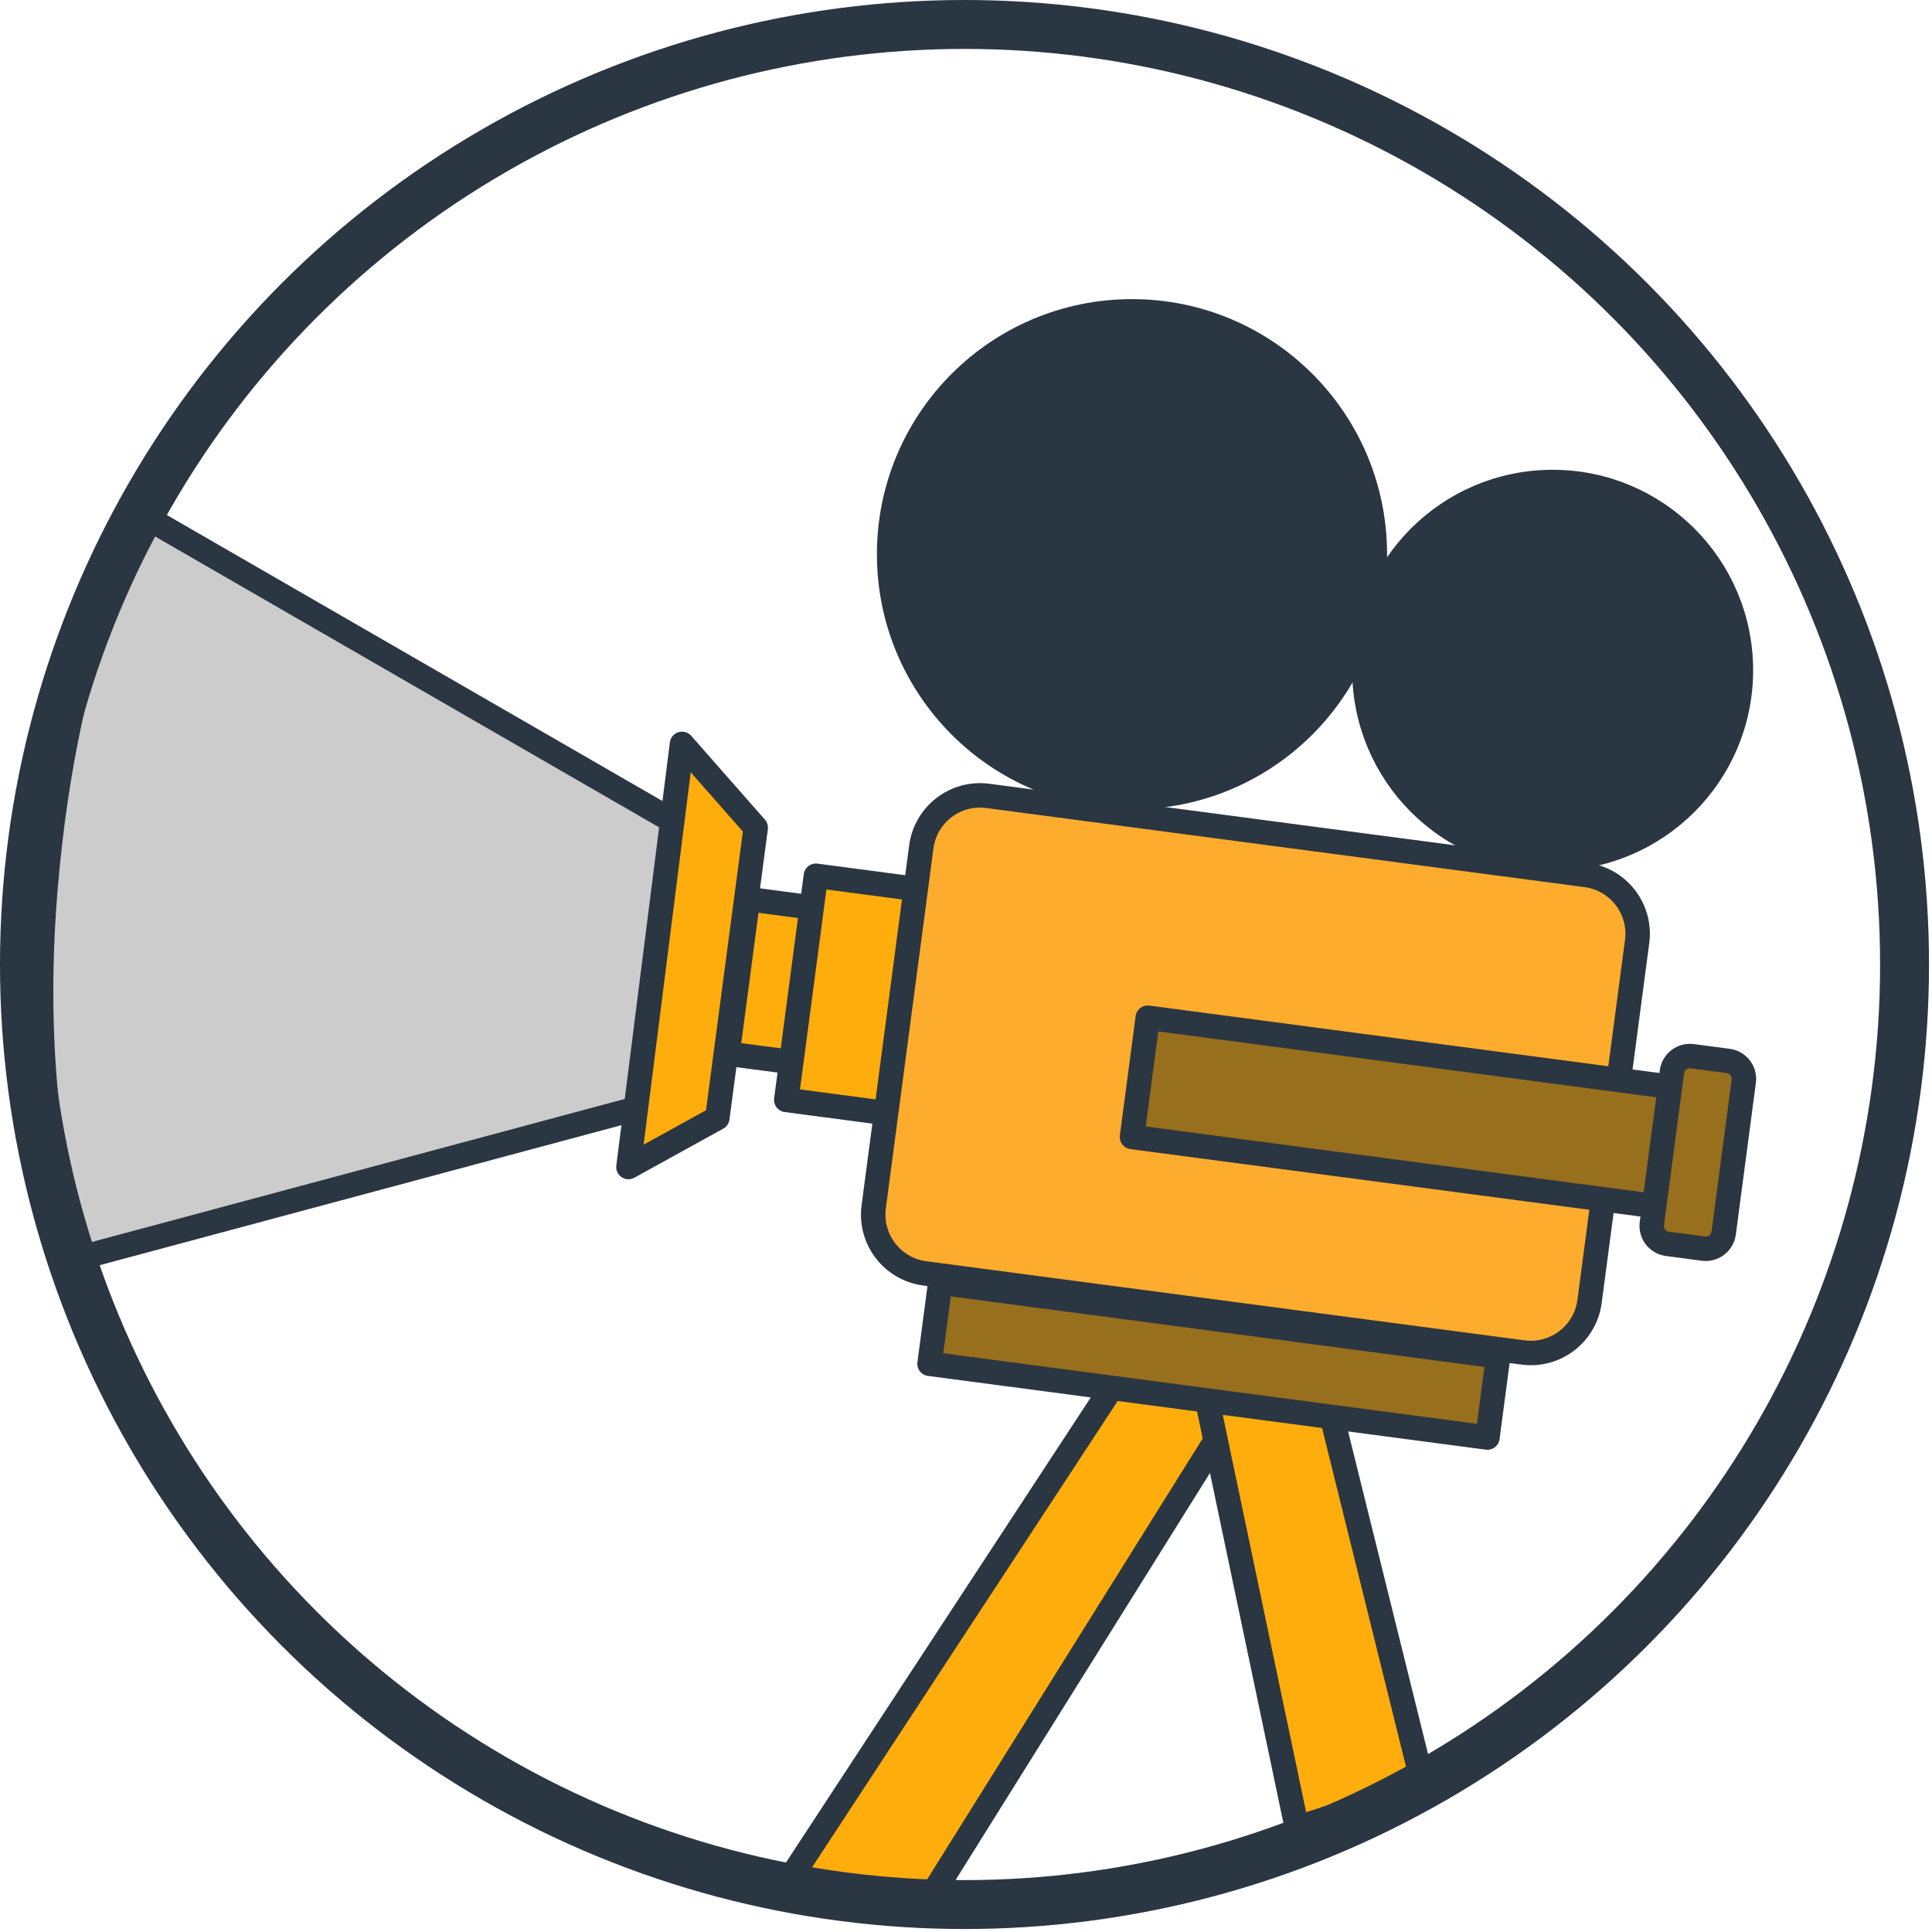 <?xml version="1.0" encoding="UTF-8" standalone="no"?><!DOCTYPE svg PUBLIC "-//W3C//DTD SVG 1.1//EN" "http://www.w3.org/Graphics/SVG/1.1/DTD/svg11.dtd"><svg width="100%" height="100%" viewBox="0 0 158 158" version="1.1" xmlns="http://www.w3.org/2000/svg" xmlns:xlink="http://www.w3.org/1999/xlink" xml:space="preserve" style="fill-rule:evenodd;clip-rule:evenodd;stroke-linecap:round;stroke-linejoin:round;stroke-miterlimit:1.5;"><path d="M93.68,109.277l8.08,4.803l-25.733,41.177l-11.795,-1.046l29.448,-44.934l0,0Z" style="fill:#ffad0d;stroke:#2a3641;stroke-width:2px;"/><path d="M106.906,107.733l-9.203,1.909l8.364,39.858l10.354,-3.379l-9.515,-38.388Z" style="fill:#ffad0d;stroke:#2a3641;stroke-width:2px;"/><path d="M61.169,73.527l9.651,1.276l-1.671,12.64l-9.651,-1.276l1.671,-12.64l0,0Z" style="fill:#ffad0d;stroke:#2a3641;stroke-width:2px;"/><path d="M66.725,71.62l13.353,1.765l-2.424,18.332l-13.353,-1.765l2.424,-18.332Z" style="fill:#ffad0d;stroke:#2a3641;stroke-width:2px;"/><path d="M75.345,69.256c0.35,-2.651 2.787,-4.519 5.438,-4.168l48.935,6.47c2.651,0.351 4.518,2.787 4.168,5.438l-3.893,29.443c-0.351,2.65 -2.787,4.518 -5.438,4.167l-48.935,-6.47c-2.651,-0.35 -4.519,-2.787 -4.168,-5.438l3.893,-29.442l0,0Z" style="fill:#fdac2d;stroke:#2a3641;stroke-width:2px;"/><path d="M11.512,42.043c0,0 -6.097,10.024 -7.806,30.752c-1.572,19.067 2.702,30.107 2.702,30.107l46.247,-12.413l2.96,-22.995l-44.103,-25.451Z" style="fill:#ccc;stroke:#2a3641;stroke-width:2px;"/><path d="M93.865,83.229l47.078,6.225l-1.29,9.754l-47.078,-6.225l1.29,-9.754Z" style="fill:#986f1c;stroke:#2a3641;stroke-width:2px;"/><path d="M136.732,87.651c0.108,-0.81 0.852,-1.381 1.663,-1.274l2.936,0.388c0.811,0.107 1.381,0.852 1.274,1.663l-1.641,12.41c-0.107,0.81 -0.852,1.381 -1.662,1.274l-2.936,-0.388c-0.811,-0.107 -1.382,-0.852 -1.275,-1.662l1.641,-12.411l0,0Z" style="fill:#986f1c;stroke:#2a3641;stroke-width:2px;"/><path d="M55.776,60.835l6.027,6.852l-3.139,23.74l-7.269,4.012l4.381,-34.604l0,0Z" style="fill:#ffad0d;stroke:#2a3641;stroke-width:2px;"/><path d="M76.896,104.896l45.624,6.033l-0.877,6.634l-45.624,-6.032l0.877,-6.635Z" style="fill:#986f1c;stroke:#2a3641;stroke-width:2px;"/><circle cx="126.978" cy="54.814" r="15.394" style="fill:#2a3641;stroke:#2a3641;stroke-width:2px;"/><circle cx="92.575" cy="45.324" r="19.861" style="fill:#2a3641;stroke:#2a3641;stroke-width:2px;"/><circle cx="78.878" cy="78.878" r="76.878" style="fill:none;stroke:#2a3641;stroke-width:4px;"/></svg>
